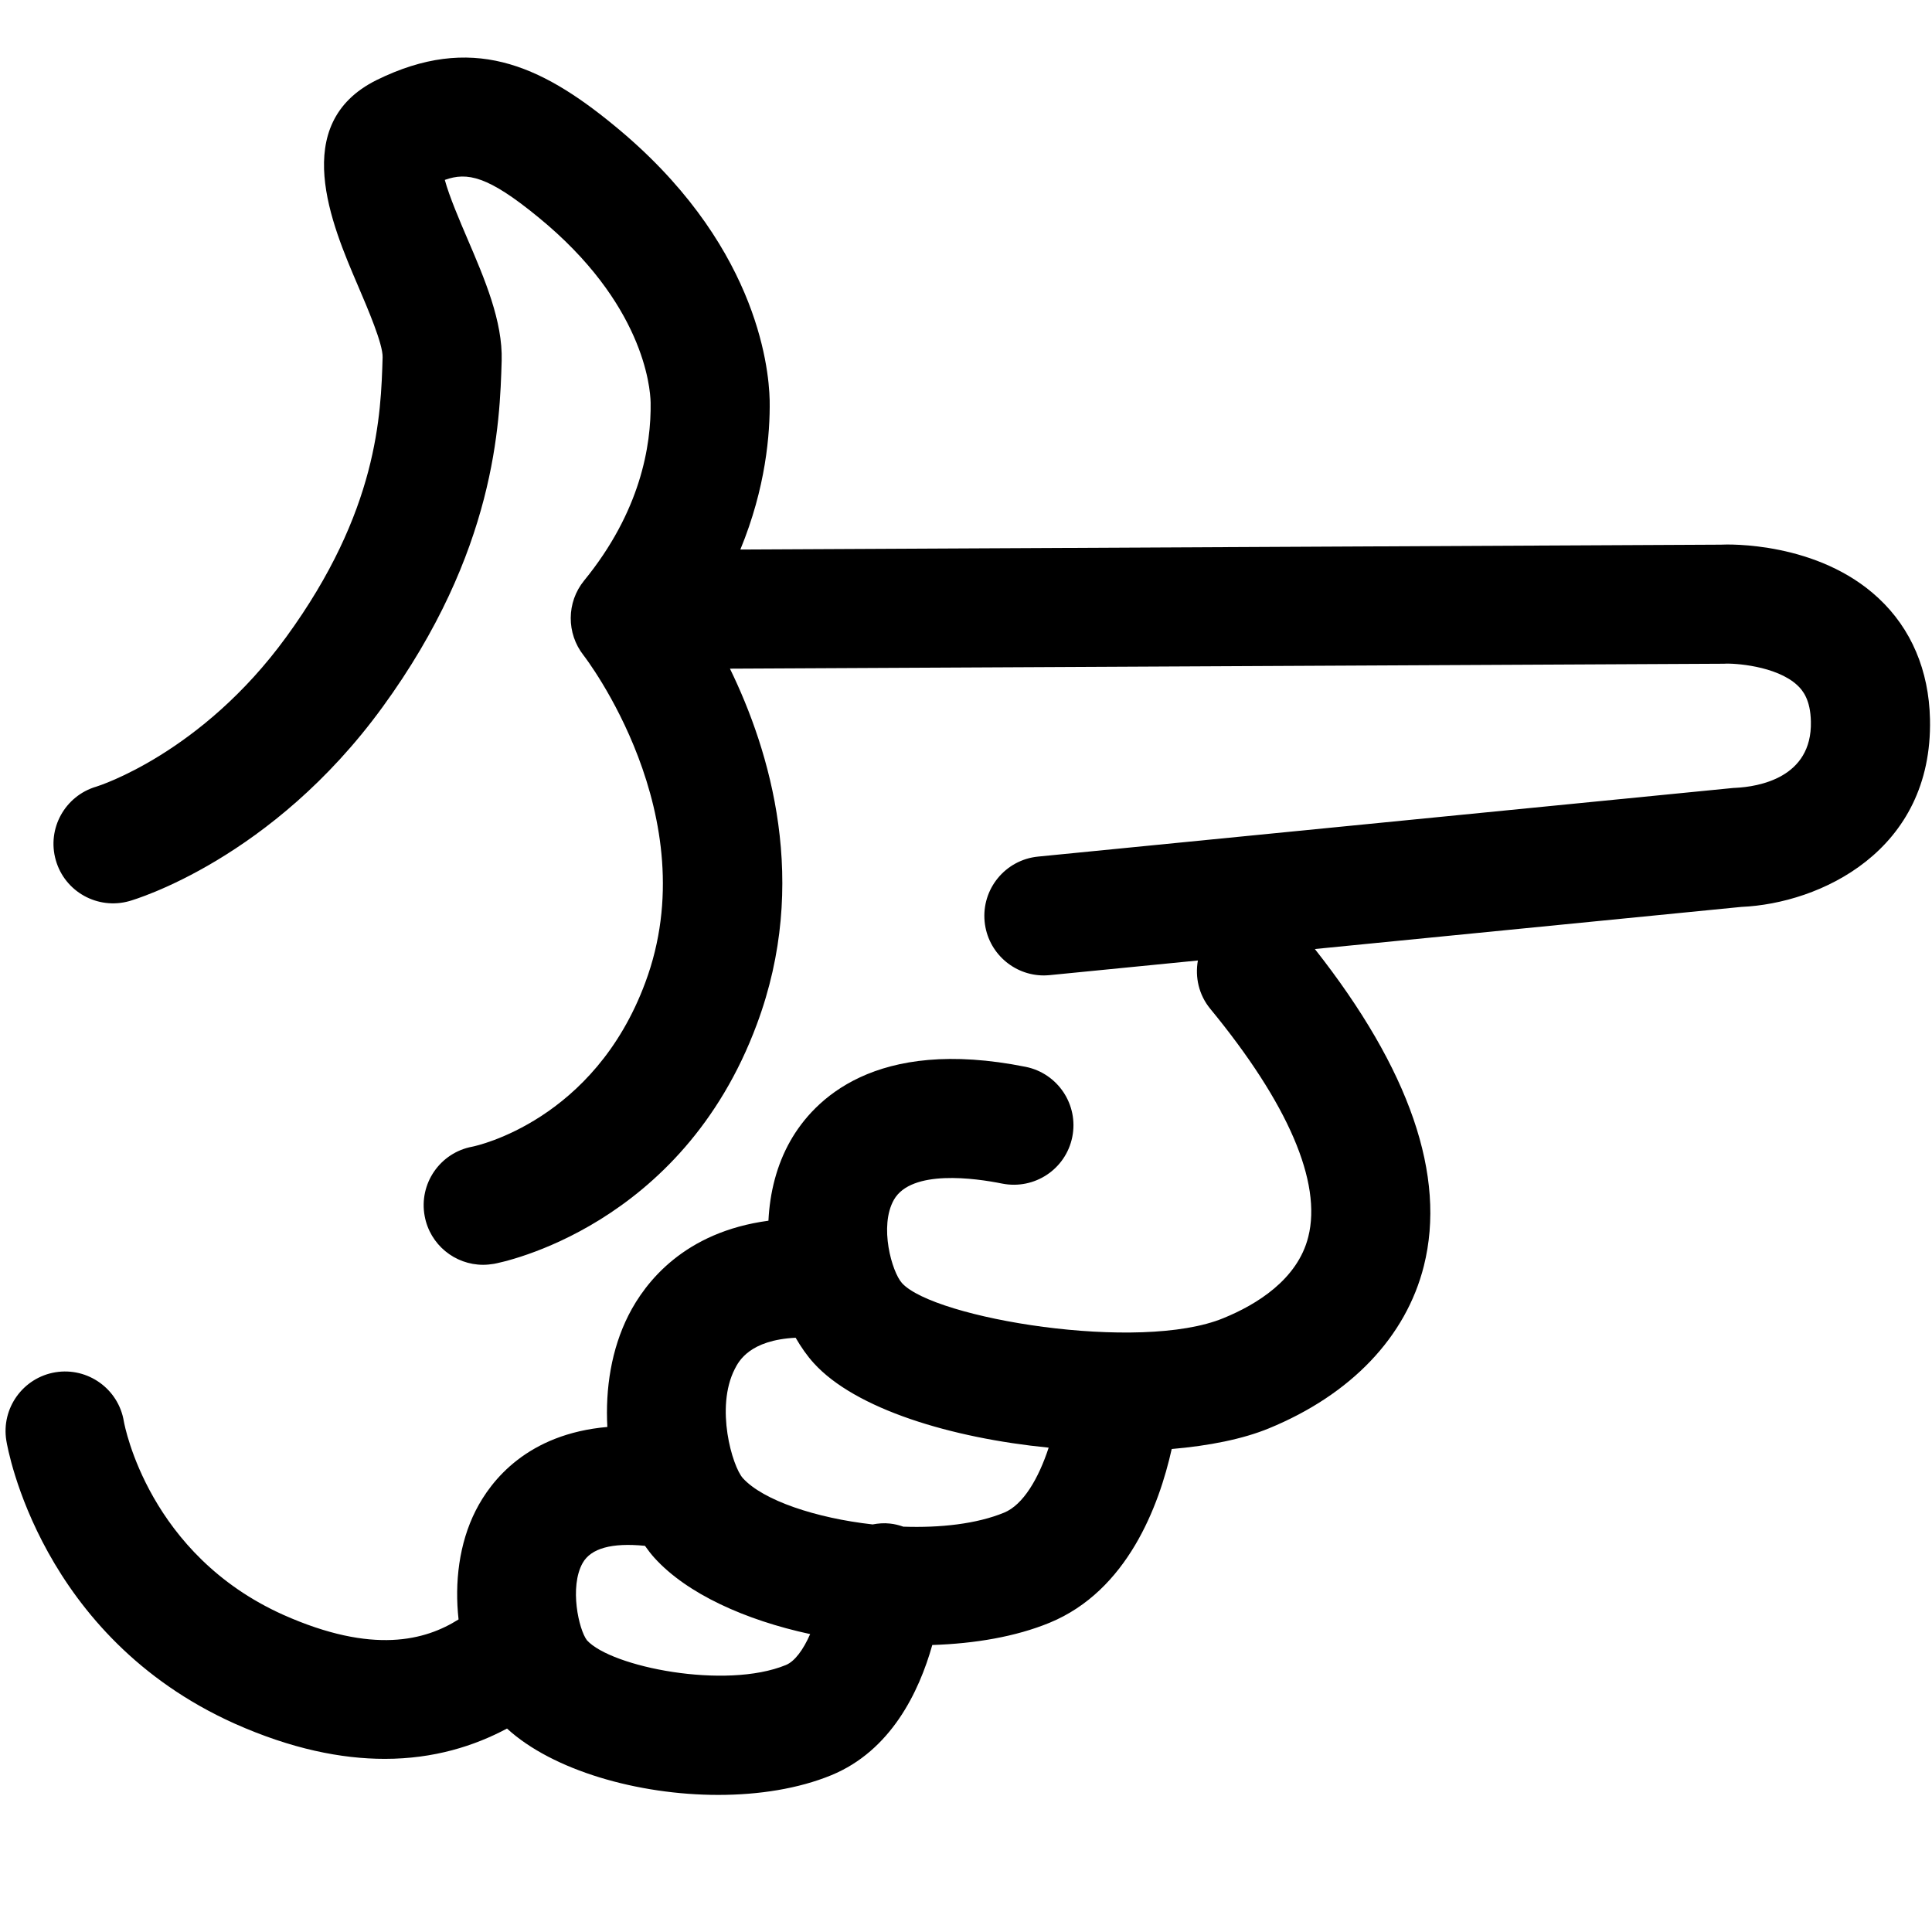 <?xml version="1.0" encoding="utf-8"?>
<!-- Generator: Adobe Illustrator 16.0.4, SVG Export Plug-In . SVG Version: 6.00 Build 0)  -->
<!DOCTYPE svg PUBLIC "-//W3C//DTD SVG 1.1//EN" "http://www.w3.org/Graphics/SVG/1.1/DTD/svg11.dtd">
<svg version="1.1" id="Isolation_Mode" xmlns="http://www.w3.org/2000/svg" xmlns:xlink="http://www.w3.org/1999/xlink" x="0px"
	 y="0px" width="100px" height="100px" viewBox="0 0 100 100" enable-background="new 0 0 100 100" xml:space="preserve">
<path d="M97.232,30.962c-3.136-2.931-7.787-2.794-8.172-2.77L38.32,28.444c1.316-3.188,1.546-5.995,1.518-7.727
	c-0.042-1.829-0.745-8.256-8.079-14.247c-3.826-3.139-7.376-4.734-12.266-2.326c-4.557,2.262-2.314,7.497-0.973,10.626
	c0.519,1.214,1.304,3.043,1.284,3.723c-0.087,2.977-0.238,7.961-4.993,14.484c-4.378,6.013-9.692,7.699-9.823,7.738
	c-1.625,0.477-2.567,2.173-2.101,3.805c0.464,1.636,2.169,2.583,3.808,2.12c0.298-0.085,7.377-2.174,13.099-10.033
	c5.878-8.064,6.077-14.728,6.172-17.934c0.059-2.041-0.875-4.222-1.78-6.332c-0.372-0.869-0.936-2.184-1.163-3.029
	c1.164-0.417,2.234-0.205,4.833,1.926c5.435,4.437,5.801,8.784,5.82,9.594c0.036,2.235-0.529,5.652-3.445,9.222
	c-0.912,1.12-0.919,2.73-0.027,3.864c0.065,0.082,6.418,8.307,3.195,16.942c-2.648,7.135-8.717,8.445-8.948,8.491
	c-1.673,0.308-2.78,1.915-2.471,3.589c0.272,1.487,1.568,2.526,3.026,2.526c0.185,0,0.373-0.02,0.561-0.05
	c0.395-0.072,9.713-1.903,13.608-12.401c2.738-7.334,0.683-14.142-1.393-18.405l51.448-0.255c0.499-0.039,2.713,0.1,3.799,1.113
	c0.291,0.271,0.68,0.758,0.702,1.882c0.066,2.922-2.726,3.371-3.902,3.429c-0.067,0.002-0.138,0.005-0.208,0.015l-35.891,3.543
	c-1.695,0.167-2.932,1.678-2.766,3.369c0.158,1.593,1.498,2.782,3.064,2.782c0.101,0,0.203-0.007,0.306-0.016l7.668-0.757
	c-0.153,0.859,0.043,1.773,0.641,2.5c4.031,4.9,5.786,8.981,5.073,11.804c-0.553,2.214-2.692,3.514-4.389,4.206
	c-4.339,1.796-14.983,0.018-16.64-1.812c-0.525-0.581-1.195-2.947-0.418-4.314c0.907-1.589,4.221-1.115,5.601-0.837
	c1.678,0.331,3.295-0.746,3.631-2.412c0.336-1.668-0.745-3.294-2.414-3.631c-7.807-1.565-10.979,1.728-12.176,3.83
	c-0.717,1.262-1.067,2.693-1.137,4.135c-4.352,0.584-6.37,3.171-7.242,4.89c-0.892,1.763-1.203,3.811-1.096,5.785
	c-4.125,0.362-6.017,2.756-6.814,4.328c-0.868,1.712-1.097,3.738-0.887,5.634c-1.708,1.076-4.421,1.834-9.072-0.238
	c-6.948-3.115-8.206-9.752-8.253-10.014c-0.275-1.679-1.867-2.814-3.539-2.541c-1.68,0.276-2.819,1.863-2.542,3.542
	c0.066,0.413,1.769,10.134,11.817,14.644c2.942,1.311,5.525,1.824,7.77,1.824c2.543,0,4.638-0.667,6.327-1.569
	c2.36,2.162,6.766,3.435,10.938,3.435c2.104,0,4.147-0.323,5.843-1.018c3.091-1.269,4.546-4.312,5.231-6.741
	c2.203-0.072,4.317-0.43,6.072-1.152c4.02-1.655,5.66-6.038,6.321-8.993c1.938-0.166,3.686-0.516,5.028-1.068
	c4.25-1.746,7.099-4.731,8.023-8.407c1.171-4.658-0.732-10.175-5.642-16.404l22.075-2.18c4.053-0.174,9.915-2.879,9.764-9.72
	C99.841,34.702,98.924,32.538,97.232,30.962z M40.679,86.18c-3.129,1.288-9.046,0.102-10.299-1.28
	c-0.424-0.553-0.916-2.759-0.224-3.996c0.429-0.764,1.511-1.062,3.218-0.893c0.003,0,0.006,0,0.009,0
	c0.158,0.223,0.32,0.435,0.491,0.624c1.68,1.854,4.692,3.219,8.06,3.945C41.574,85.402,41.129,85.996,40.679,86.18z M51.976,78.293
	c-1.427,0.587-3.306,0.793-5.22,0.727c-0.222-0.077-0.452-0.137-0.695-0.161c-0.309-0.035-0.605-0.009-0.895,0.045
	c-2.928-0.327-5.673-1.243-6.719-2.399c-0.54-0.606-1.437-3.646-0.415-5.646c0.208-0.407,0.771-1.496,3.15-1.618
	c0.28,0.484,0.591,0.93,0.934,1.309c2.156,2.383,7.121,3.882,12.163,4.38C53.754,76.533,52.957,77.889,51.976,78.293z"/>
</svg>
